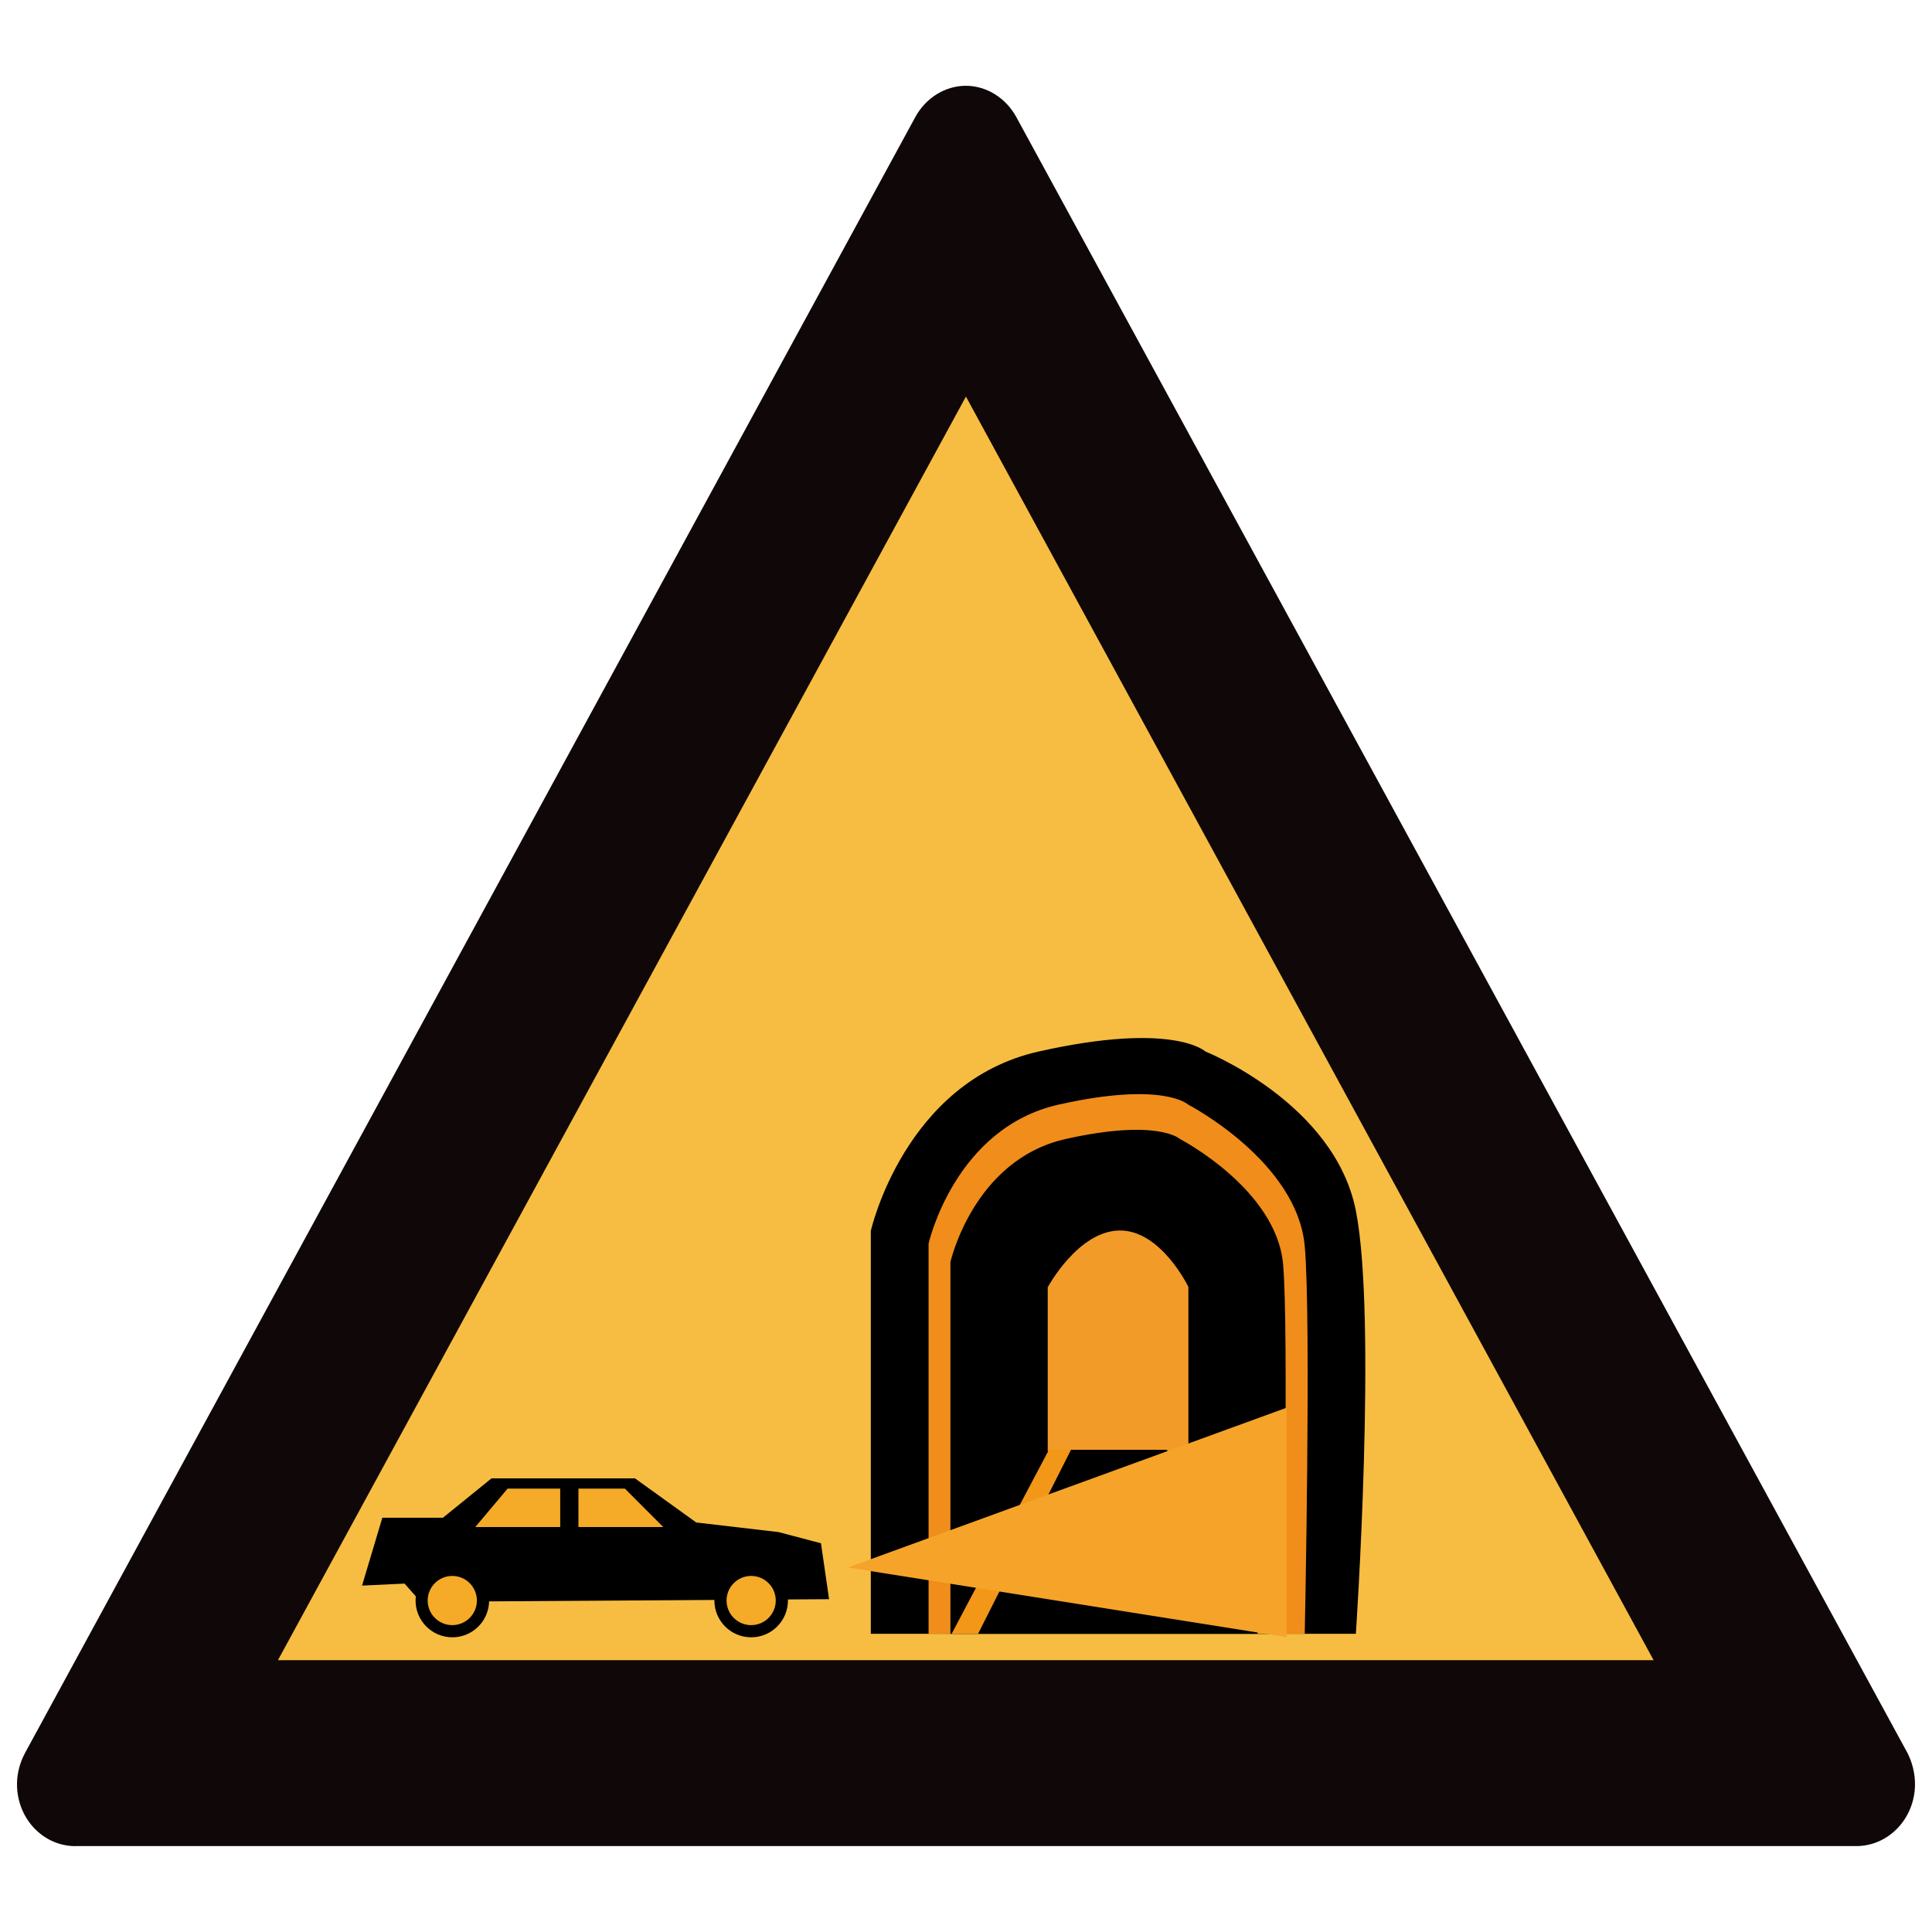 <?xml version="1.0" encoding="utf-8"?>
<!-- Generator: Adobe Illustrator 17.0.0, SVG Export Plug-In . SVG Version: 6.00 Build 0)  -->
<!DOCTYPE svg PUBLIC "-//W3C//DTD SVG 1.1//EN" "http://www.w3.org/Graphics/SVG/1.1/DTD/svg11.dtd">
<svg version="1.1"
	 id="svg2203" xmlns:cc="http://web.resource.org/cc/" xmlns:svg="http://www.w3.org/2000/svg" xmlns:rdf="http://www.w3.org/1999/02/22-rdf-syntax-ns#" xmlns:sodipodi="http://sodipodi.sourceforge.net/DTD/sodipodi-0.dtd" xmlns:dc="http://purl.org/dc/elements/1.1/" xmlns:inkscape="http://www.inkscape.org/namespaces/inkscape" sodipodi:version="0.32" sodipodi:docname="闂傚倸鍊搁崐鎼佸磹閹间礁纾归柟闂寸绾惧綊鏌熼梻瀵哥痪鎯ф贡閳ф嚀鐎氬闯绾惧浜归柟鐑樺灩閸婄偤姊洪崫鍕殭闁绘锕畷鎴﹀箛閻楀牏鍘卞┑鐐叉缁绘ê鐣锋导鏉戠疀缁炬崘妫勯湁闁挎繂妫楅悘濠囨煕濮樺幈闁诲函绲奸幋鐑芥⒑閻熸壆鐣柛銊ョ秺閸╃偤骞嬮悩浜鹃柨婵嗙箳鎼村﹤鈹戦悩鍨毄濠垫尦閺佸啴濡舵径濠勭枃闂佽澹嗘晶妤呭疾缁绘繃绻濋崒姘疁闂佽　鍋撳ù鐘查悡鍐煃鏉炴壆闁哄棎鍨婚惀宕戦幘鍓佺＝闁稿本鑹鹃埀鍏橀幊妤呮嚋閸ㄥ伎闂傚倸鐗婄粙鎾诲汲閸℃瑧纾奸悗锝勮檸闁绘挶鍊楃槐鎺楁偐閼夹ㄩ梺鍝勭焿缂嶄線鐛崶鈺佺筏閻犲洦绁撮弨鑺ョ箾閸欏澧甸柛鈺冨仱楠炲鏁傞懞銉︾彨闂備礁鎲″ú鏍箺鐎ｇ瘈缁剧増菤閸嬫捇骞庨懞銉у幍闂佺閹瑰洭鐛弽銊︾秶闁告挆鍕还闂備胶绮幐濠氬箲閸ヨ摕闁挎繂閸嬫劙鏌涘▎蹇曠玻濞戙垺鈷戠紒瀣健楠炴劕瀹€鈧禍閬嶆⒒娴ｅ憡鍟為柛鏃€鐗曞嵄婵﹥妞介弻鍛存倷閹绘帡鏌涘Ο鍏兼毈婵﹥妞介幊婵嬪级閸ㄥ劒婵" sodipodi:docbase="D:\SVG\闂傚倸鍊搁崐鎼佸磹閹间礁纾归柟闂寸绾惧綊鏌熼梻瀵哥痪鎯х秺閺岀喖姊荤€靛摜鐥崜褎鍤€闁诲函绲惧畷鎶芥⒑缂佹﹢鏌曢崱妯虹瑨闂佹寧绻傞幊宥嗙珶閺囩喍绻嗛柕鍫濇搐鍟搁梺绋块崑銈夊箖瑜旈幃鈺呮嚑鐎氭碍绻涢弶鎴炵節閻㈤潧浠滄俊鐟╁畷婵嬪即閵忕姷闂佸憡绋戦悺銊╁煕閹达附鈷掗柛鍠撻妴鎺旂磼閻樻彃鏆遍柍瑙勫灴瀵劍娼忛埡鍐効闂佸湱鍎ら柛銈呭暣閺屽秹宕崟娈堕梺鎸庣⊕缁诲啰鎹㈠☉娆愮秶闁告挆鍐磽娴ｇ儤鍣伴悗瑙勬瘽濞插亗婵炲棙鎸婚悡鏇熺箾閹寸儑鍏柡鈧繝姘厱濠电姴鍟慨宥夋煛" inkscape:version="0.45.1" inkscape:output_extension="org.inkscape.output.svg.inkscape"
	 xmlns="http://www.w3.org/2000/svg" xmlns:xlink="http://www.w3.org/1999/xlink" x="0px" y="0px" width="30px" height="30px"
	 viewBox="0 0 30 30" enable-background="new 0 0 30 30" xml:space="preserve">
<sodipodi:namedview  inkscape:zoom="0.74999999" id="base" showguides="true" guidetolerance="10" pagecolor="#ffffff" inkscape:cx="126.79097" borderopacity="1.0" gridtolerance="10000" bordercolor="#666666" inkscape:cy="646.08493" objecttolerance="10" inkscape:window-height="968" inkscape:window-y="-4" inkscape:window-x="-4" inkscape:window-width="1280" inkscape:current-layer="layer1" inkscape:document-units="px" inkscape:pageshadow="2" inkscape:pageopacity="0.0" inkscape:guide-bbox="true">
	<sodipodi:guide  position="1116" id="guide22942" orientation="vertical"></sodipodi:guide>
	<sodipodi:guide  position="1147" id="guide22944" orientation="vertical"></sodipodi:guide>
</sodipodi:namedview>
<g>
	<path fill="#100808" d="M1.173,28.667c-0.5,0-0.909-0.424-0.909-0.963c0-0.169,0.046-0.337,0.124-0.483L14.211,1.821
		c0.161-0.298,0.463-0.489,0.787-0.489c0.322,0,0.624,0.191,0.785,0.489L29.619,27.22c0.074,0.146,0.117,0.315,0.117,0.483
		c0,0.53-0.406,0.963-0.913,0.963H1.173z"/>
	<polygon fill="#F7BD42" points="4.316,25.779 25.677,25.779 14.999,6.158 	"/>
	<g>
		<path d="M13.522,25.368v-6.255c0,0,0.522-2.319,2.61-2.786c2.089-0.469,2.584,0,2.584,0s2.006,0.798,2.338,2.473
			c0.33,1.676,0,6.57,0,6.57h-7.531V25.368z"/>
		<path fill="#F18D1A" d="M14.419,25.368v-6.057c0,0,0.404-1.799,2.025-2.16c1.621-0.363,2.004,0,2.004,0s1.693,0.878,1.812,2.199
			c0.102,1.132,0,6.018,0,6.018H14.419z"/>
		<path d="M14.758,25.368v-5.77c0,0,0.357-1.591,1.791-1.912c1.432-0.32,1.773,0,1.773,0s1.499,0.778,1.602,1.947
			c0.089,1,0,5.737,0,5.737h-5.166C14.758,25.37,14.758,25.368,14.758,25.368z"/>
		<path fill="#F39B29" d="M16.269,22.534v-2.545c0,0,0.467-0.871,1.113-0.882c0.646-0.009,1.071,0.876,1.071,0.876v2.551H16.269z"/>
		<polygon fill="#F39718" points="14.778,25.368 16.29,22.508 18.472,22.508 19.942,25.368 		"/>
		<polygon points="15.188,25.368 16.63,22.513 18.12,22.513 19.533,25.368 		"/>
	</g>
	<polygon fill="none" points="13.094,24.34 19.907,21.859 19.907,25.281 	"/>
	<polygon points="5.622,24.621 5.937,23.567 6.878,23.567 7.632,22.956 9.86,22.956 10.811,23.641 12.089,23.79 12.748,23.964 
		12.874,24.832 6.532,24.873 6.282,24.59 	"/>
	<polygon fill="#F5AB28" points="7.38,23.712 7.882,23.115 8.699,23.115 8.699,23.712 	"/>
	<polygon fill="#F5AB28" points="8.982,23.712 8.982,23.115 9.703,23.115 10.299,23.712 	"/>
	<circle cx="7.024" cy="24.853" r="0.571"/>
	<circle fill="#F5AB28" cx="7.023" cy="24.853" r="0.382"/>
	<circle cx="11.664" cy="24.853" r="0.571"/>
	<circle fill="#F5AB28" cx="11.664" cy="24.853" r="0.382"/>
	<polygon fill="#F5A429" points="13.167,24.34 19.978,21.859 19.978,25.421 	"/>
</g>
</svg>
